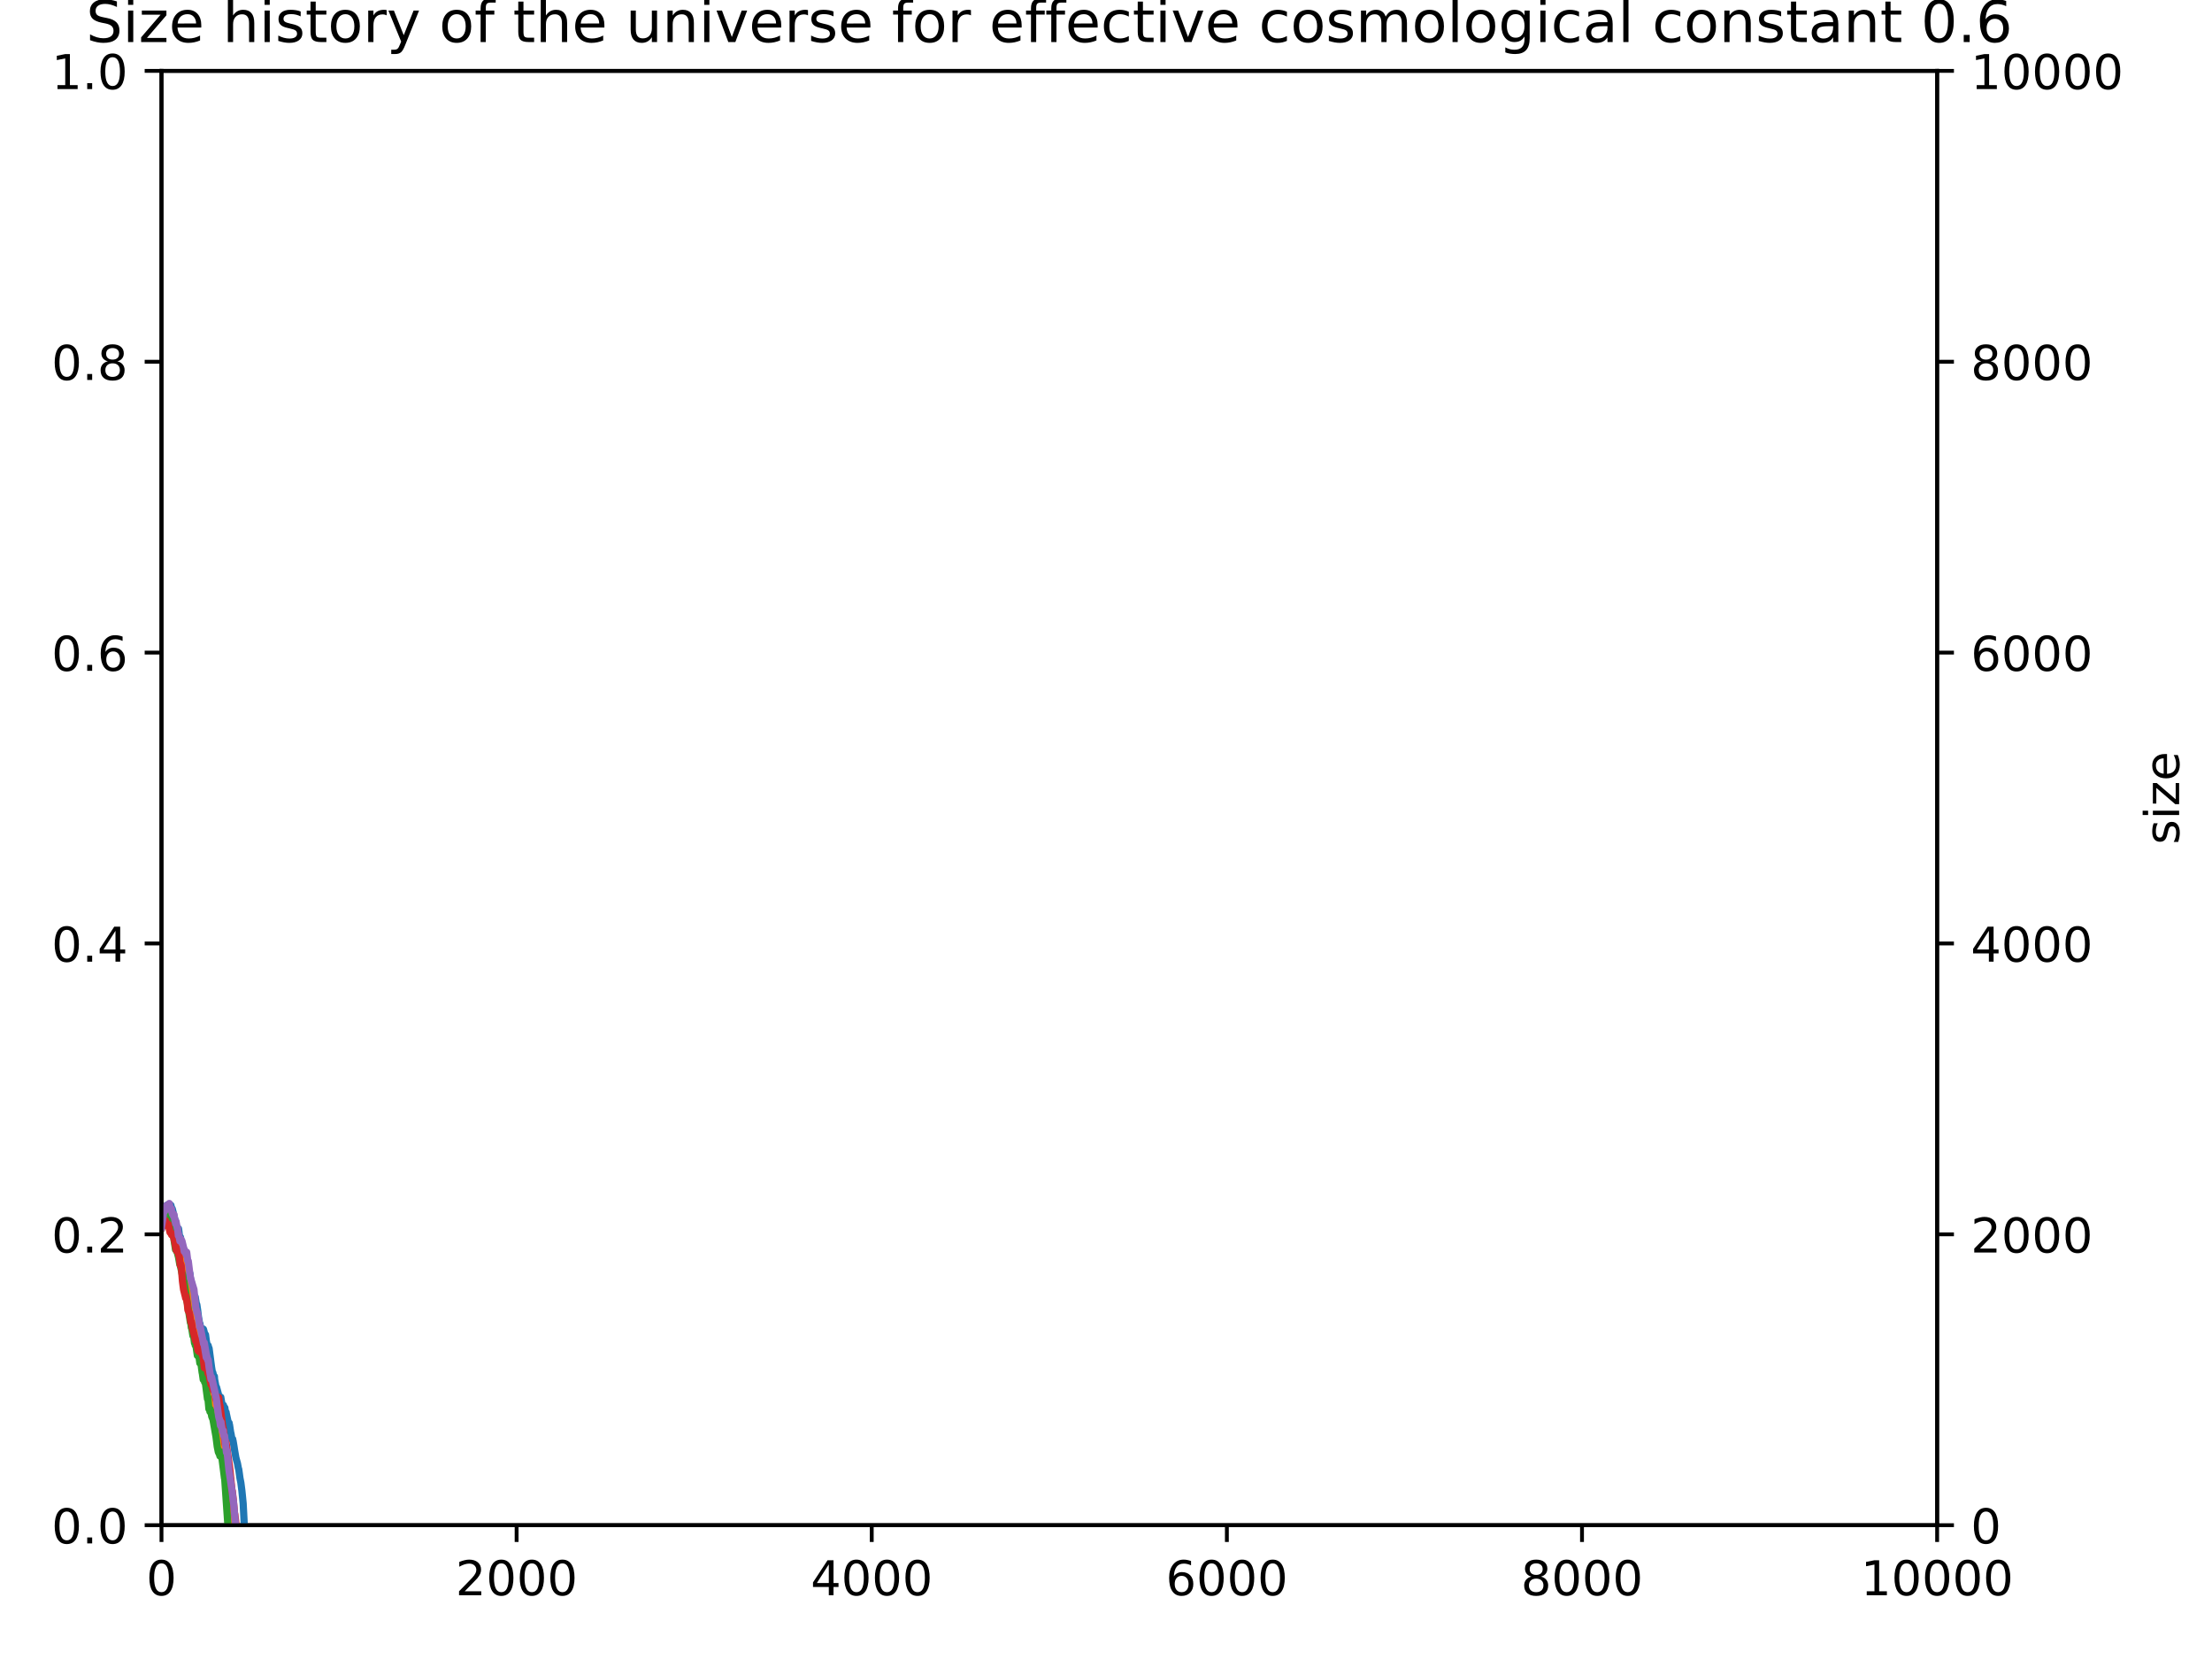 <?xml version="1.0" encoding="utf-8" standalone="no"?>
<!DOCTYPE svg PUBLIC "-//W3C//DTD SVG 1.1//EN"
  "http://www.w3.org/Graphics/SVG/1.1/DTD/svg11.dtd">
<!-- Created with matplotlib (https://matplotlib.org/) -->
<svg height="345.6pt" version="1.1" viewBox="0 0 460.8 345.6" width="460.8pt" xmlns="http://www.w3.org/2000/svg" xmlns:xlink="http://www.w3.org/1999/xlink">
 <defs>
  <style type="text/css">
*{stroke-linecap:butt;stroke-linejoin:round;}
  </style>
 </defs>
 <g id="figure_1">
  <g id="patch_1">
   <path d="M 0 345.6 
L 460.8 345.6 
L 460.8 0 
L 0 0 
z
" style="fill:#ffffff;"/>
  </g>
  <g id="axes_1">
   <g id="patch_2">
    <path d="M 33.64 317.72 
L 403.54 317.72 
L 403.54 14.76 
L 33.64 14.76 
z
" style="fill:#ffffff;"/>
   </g>
   <g id="matplotlib.axis_1">
    <g id="xtick_1">
     <g id="line2d_1">
      <defs>
       <path d="M 0 0 
L 0 3.5 
" id="ma35473c197" style="stroke:#000000;stroke-width:0.8;"/>
      </defs>
      <g>
       <use style="stroke:#000000;stroke-width:0.8;" x="33.64" xlink:href="#ma35473c197" y="317.72"/>
      </g>
     </g>
     <g id="text_1">
      <!-- 0 -->
      <defs>
       <path d="M 31.781 66.406 
Q 24.172 66.406 20.328 58.906 
Q 16.5 51.422 16.5 36.375 
Q 16.5 21.391 20.328 13.891 
Q 24.172 6.391 31.781 6.391 
Q 39.453 6.391 43.281 13.891 
Q 47.125 21.391 47.125 36.375 
Q 47.125 51.422 43.281 58.906 
Q 39.453 66.406 31.781 66.406 
z
M 31.781 74.219 
Q 44.047 74.219 50.516 64.516 
Q 56.984 54.828 56.984 36.375 
Q 56.984 17.969 50.516 8.266 
Q 44.047 -1.422 31.781 -1.422 
Q 19.531 -1.422 13.062 8.266 
Q 6.594 17.969 6.594 36.375 
Q 6.594 54.828 13.062 64.516 
Q 19.531 74.219 31.781 74.219 
z
" id="DejaVuSans-48"/>
      </defs>
      <g transform="translate(30.459 332.318)scale(0.1 -0.1)">
       <use xlink:href="#DejaVuSans-48"/>
      </g>
     </g>
    </g>
    <g id="xtick_2">
     <g id="line2d_2">
      <g>
       <use style="stroke:#000000;stroke-width:0.8;" x="107.62" xlink:href="#ma35473c197" y="317.72"/>
      </g>
     </g>
     <g id="text_2">
      <!-- 2000 -->
      <defs>
       <path d="M 19.188 8.297 
L 53.609 8.297 
L 53.609 0 
L 7.328 0 
L 7.328 8.297 
Q 12.938 14.109 22.625 23.891 
Q 32.328 33.688 34.812 36.531 
Q 39.547 41.844 41.422 45.531 
Q 43.312 49.219 43.312 52.781 
Q 43.312 58.594 39.234 62.25 
Q 35.156 65.922 28.609 65.922 
Q 23.969 65.922 18.812 64.312 
Q 13.672 62.703 7.812 59.422 
L 7.812 69.391 
Q 13.766 71.781 18.938 73 
Q 24.125 74.219 28.422 74.219 
Q 39.75 74.219 46.484 68.547 
Q 53.219 62.891 53.219 53.422 
Q 53.219 48.922 51.531 44.891 
Q 49.859 40.875 45.406 35.406 
Q 44.188 33.984 37.641 27.219 
Q 31.109 20.453 19.188 8.297 
z
" id="DejaVuSans-50"/>
      </defs>
      <g transform="translate(94.895 332.318)scale(0.1 -0.1)">
       <use xlink:href="#DejaVuSans-50"/>
       <use x="63.623" xlink:href="#DejaVuSans-48"/>
       <use x="127.246" xlink:href="#DejaVuSans-48"/>
       <use x="190.869" xlink:href="#DejaVuSans-48"/>
      </g>
     </g>
    </g>
    <g id="xtick_3">
     <g id="line2d_3">
      <g>
       <use style="stroke:#000000;stroke-width:0.8;" x="181.6" xlink:href="#ma35473c197" y="317.72"/>
      </g>
     </g>
     <g id="text_3">
      <!-- 4000 -->
      <defs>
       <path d="M 37.797 64.312 
L 12.891 25.391 
L 37.797 25.391 
z
M 35.203 72.906 
L 47.609 72.906 
L 47.609 25.391 
L 58.016 25.391 
L 58.016 17.188 
L 47.609 17.188 
L 47.609 0 
L 37.797 0 
L 37.797 17.188 
L 4.891 17.188 
L 4.891 26.703 
z
" id="DejaVuSans-52"/>
      </defs>
      <g transform="translate(168.875 332.318)scale(0.1 -0.1)">
       <use xlink:href="#DejaVuSans-52"/>
       <use x="63.623" xlink:href="#DejaVuSans-48"/>
       <use x="127.246" xlink:href="#DejaVuSans-48"/>
       <use x="190.869" xlink:href="#DejaVuSans-48"/>
      </g>
     </g>
    </g>
    <g id="xtick_4">
     <g id="line2d_4">
      <g>
       <use style="stroke:#000000;stroke-width:0.8;" x="255.58" xlink:href="#ma35473c197" y="317.72"/>
      </g>
     </g>
     <g id="text_4">
      <!-- 6000 -->
      <defs>
       <path d="M 33.016 40.375 
Q 26.375 40.375 22.484 35.828 
Q 18.609 31.297 18.609 23.391 
Q 18.609 15.531 22.484 10.953 
Q 26.375 6.391 33.016 6.391 
Q 39.656 6.391 43.531 10.953 
Q 47.406 15.531 47.406 23.391 
Q 47.406 31.297 43.531 35.828 
Q 39.656 40.375 33.016 40.375 
z
M 52.594 71.297 
L 52.594 62.312 
Q 48.875 64.062 45.094 64.984 
Q 41.312 65.922 37.594 65.922 
Q 27.828 65.922 22.672 59.328 
Q 17.531 52.734 16.797 39.406 
Q 19.672 43.656 24.016 45.922 
Q 28.375 48.188 33.594 48.188 
Q 44.578 48.188 50.953 41.516 
Q 57.328 34.859 57.328 23.391 
Q 57.328 12.156 50.688 5.359 
Q 44.047 -1.422 33.016 -1.422 
Q 20.359 -1.422 13.672 8.266 
Q 6.984 17.969 6.984 36.375 
Q 6.984 53.656 15.188 63.938 
Q 23.391 74.219 37.203 74.219 
Q 40.922 74.219 44.703 73.484 
Q 48.484 72.75 52.594 71.297 
z
" id="DejaVuSans-54"/>
      </defs>
      <g transform="translate(242.855 332.318)scale(0.1 -0.1)">
       <use xlink:href="#DejaVuSans-54"/>
       <use x="63.623" xlink:href="#DejaVuSans-48"/>
       <use x="127.246" xlink:href="#DejaVuSans-48"/>
       <use x="190.869" xlink:href="#DejaVuSans-48"/>
      </g>
     </g>
    </g>
    <g id="xtick_5">
     <g id="line2d_5">
      <g>
       <use style="stroke:#000000;stroke-width:0.8;" x="329.56" xlink:href="#ma35473c197" y="317.72"/>
      </g>
     </g>
     <g id="text_5">
      <!-- 8000 -->
      <defs>
       <path d="M 31.781 34.625 
Q 24.75 34.625 20.719 30.859 
Q 16.703 27.094 16.703 20.516 
Q 16.703 13.922 20.719 10.156 
Q 24.75 6.391 31.781 6.391 
Q 38.812 6.391 42.859 10.172 
Q 46.922 13.969 46.922 20.516 
Q 46.922 27.094 42.891 30.859 
Q 38.875 34.625 31.781 34.625 
z
M 21.922 38.812 
Q 15.578 40.375 12.031 44.719 
Q 8.5 49.078 8.5 55.328 
Q 8.5 64.062 14.719 69.141 
Q 20.953 74.219 31.781 74.219 
Q 42.672 74.219 48.875 69.141 
Q 55.078 64.062 55.078 55.328 
Q 55.078 49.078 51.531 44.719 
Q 48 40.375 41.703 38.812 
Q 48.828 37.156 52.797 32.312 
Q 56.781 27.484 56.781 20.516 
Q 56.781 9.906 50.312 4.234 
Q 43.844 -1.422 31.781 -1.422 
Q 19.734 -1.422 13.25 4.234 
Q 6.781 9.906 6.781 20.516 
Q 6.781 27.484 10.781 32.312 
Q 14.797 37.156 21.922 38.812 
z
M 18.312 54.391 
Q 18.312 48.734 21.844 45.562 
Q 25.391 42.391 31.781 42.391 
Q 38.141 42.391 41.719 45.562 
Q 45.312 48.734 45.312 54.391 
Q 45.312 60.062 41.719 63.234 
Q 38.141 66.406 31.781 66.406 
Q 25.391 66.406 21.844 63.234 
Q 18.312 60.062 18.312 54.391 
z
" id="DejaVuSans-56"/>
      </defs>
      <g transform="translate(316.835 332.318)scale(0.1 -0.1)">
       <use xlink:href="#DejaVuSans-56"/>
       <use x="63.623" xlink:href="#DejaVuSans-48"/>
       <use x="127.246" xlink:href="#DejaVuSans-48"/>
       <use x="190.869" xlink:href="#DejaVuSans-48"/>
      </g>
     </g>
    </g>
    <g id="xtick_6">
     <g id="line2d_6">
      <g>
       <use style="stroke:#000000;stroke-width:0.8;" x="403.54" xlink:href="#ma35473c197" y="317.72"/>
      </g>
     </g>
     <g id="text_6">
      <!-- 10000 -->
      <defs>
       <path d="M 12.406 8.297 
L 28.516 8.297 
L 28.516 63.922 
L 10.984 60.406 
L 10.984 69.391 
L 28.422 72.906 
L 38.281 72.906 
L 38.281 8.297 
L 54.391 8.297 
L 54.391 0 
L 12.406 0 
z
" id="DejaVuSans-49"/>
      </defs>
      <g transform="translate(387.634 332.318)scale(0.1 -0.1)">
       <use xlink:href="#DejaVuSans-49"/>
       <use x="63.623" xlink:href="#DejaVuSans-48"/>
       <use x="127.246" xlink:href="#DejaVuSans-48"/>
       <use x="190.869" xlink:href="#DejaVuSans-48"/>
       <use x="254.492" xlink:href="#DejaVuSans-48"/>
      </g>
     </g>
    </g>
   </g>
   <g id="matplotlib.axis_2">
    <g id="ytick_1">
     <g id="line2d_7">
      <defs>
       <path d="M 0 0 
L -3.5 0 
" id="mf4c3622ce8" style="stroke:#000000;stroke-width:0.8;"/>
      </defs>
      <g>
       <use style="stroke:#000000;stroke-width:0.8;" x="33.64" xlink:href="#mf4c3622ce8" y="317.72"/>
      </g>
     </g>
     <g id="text_7">
      <!-- 0.0 -->
      <defs>
       <path d="M 10.688 12.406 
L 21 12.406 
L 21 0 
L 10.688 0 
z
" id="DejaVuSans-46"/>
      </defs>
      <g transform="translate(10.737 321.519)scale(0.1 -0.1)">
       <use xlink:href="#DejaVuSans-48"/>
       <use x="63.623" xlink:href="#DejaVuSans-46"/>
       <use x="95.41" xlink:href="#DejaVuSans-48"/>
      </g>
     </g>
    </g>
    <g id="ytick_2">
     <g id="line2d_8">
      <g>
       <use style="stroke:#000000;stroke-width:0.8;" x="33.64" xlink:href="#mf4c3622ce8" y="257.128"/>
      </g>
     </g>
     <g id="text_8">
      <!-- 0.2 -->
      <g transform="translate(10.737 260.927)scale(0.1 -0.1)">
       <use xlink:href="#DejaVuSans-48"/>
       <use x="63.623" xlink:href="#DejaVuSans-46"/>
       <use x="95.41" xlink:href="#DejaVuSans-50"/>
      </g>
     </g>
    </g>
    <g id="ytick_3">
     <g id="line2d_9">
      <g>
       <use style="stroke:#000000;stroke-width:0.8;" x="33.64" xlink:href="#mf4c3622ce8" y="196.536"/>
      </g>
     </g>
     <g id="text_9">
      <!-- 0.4 -->
      <g transform="translate(10.737 200.335)scale(0.1 -0.1)">
       <use xlink:href="#DejaVuSans-48"/>
       <use x="63.623" xlink:href="#DejaVuSans-46"/>
       <use x="95.41" xlink:href="#DejaVuSans-52"/>
      </g>
     </g>
    </g>
    <g id="ytick_4">
     <g id="line2d_10">
      <g>
       <use style="stroke:#000000;stroke-width:0.8;" x="33.64" xlink:href="#mf4c3622ce8" y="135.944"/>
      </g>
     </g>
     <g id="text_10">
      <!-- 0.6 -->
      <g transform="translate(10.737 139.743)scale(0.1 -0.1)">
       <use xlink:href="#DejaVuSans-48"/>
       <use x="63.623" xlink:href="#DejaVuSans-46"/>
       <use x="95.41" xlink:href="#DejaVuSans-54"/>
      </g>
     </g>
    </g>
    <g id="ytick_5">
     <g id="line2d_11">
      <g>
       <use style="stroke:#000000;stroke-width:0.8;" x="33.64" xlink:href="#mf4c3622ce8" y="75.352"/>
      </g>
     </g>
     <g id="text_11">
      <!-- 0.8 -->
      <g transform="translate(10.737 79.151)scale(0.1 -0.1)">
       <use xlink:href="#DejaVuSans-48"/>
       <use x="63.623" xlink:href="#DejaVuSans-46"/>
       <use x="95.41" xlink:href="#DejaVuSans-56"/>
      </g>
     </g>
    </g>
    <g id="ytick_6">
     <g id="line2d_12">
      <g>
       <use style="stroke:#000000;stroke-width:0.8;" x="33.64" xlink:href="#mf4c3622ce8" y="14.76"/>
      </g>
     </g>
     <g id="text_12">
      <!-- 1.0 -->
      <g transform="translate(10.737 18.559)scale(0.1 -0.1)">
       <use xlink:href="#DejaVuSans-49"/>
       <use x="63.623" xlink:href="#DejaVuSans-46"/>
       <use x="95.41" xlink:href="#DejaVuSans-48"/>
      </g>
     </g>
    </g>
   </g>
   <g id="patch_3">
    <path d="M 33.64 317.72 
L 33.64 14.76 
" style="fill:none;stroke:#000000;stroke-linecap:square;stroke-linejoin:miter;stroke-width:0.8;"/>
   </g>
   <g id="patch_4">
    <path d="M 403.54 317.72 
L 403.54 14.76 
" style="fill:none;stroke:#000000;stroke-linecap:square;stroke-linejoin:miter;stroke-width:0.8;"/>
   </g>
   <g id="patch_5">
    <path d="M 33.64 317.72 
L 403.54 317.72 
" style="fill:none;stroke:#000000;stroke-linecap:square;stroke-linejoin:miter;stroke-width:0.8;"/>
   </g>
   <g id="patch_6">
    <path d="M 33.64 14.76 
L 403.54 14.76 
" style="fill:none;stroke:#000000;stroke-linecap:square;stroke-linejoin:miter;stroke-width:0.8;"/>
   </g>
  </g>
  <g id="axes_2">
   <g id="matplotlib.axis_3">
    <g id="ytick_7">
     <g id="line2d_13">
      <defs>
       <path d="M 0 0 
L 3.5 0 
" id="mab2c2cfd7f" style="stroke:#000000;stroke-width:0.8;"/>
      </defs>
      <g>
       <use style="stroke:#000000;stroke-width:0.8;" x="403.54" xlink:href="#mab2c2cfd7f" y="317.72"/>
      </g>
     </g>
     <g id="text_13">
      <!-- 0 -->
      <g transform="translate(410.54 321.519)scale(0.1 -0.1)">
       <use xlink:href="#DejaVuSans-48"/>
      </g>
     </g>
    </g>
    <g id="ytick_8">
     <g id="line2d_14">
      <g>
       <use style="stroke:#000000;stroke-width:0.8;" x="403.54" xlink:href="#mab2c2cfd7f" y="257.128"/>
      </g>
     </g>
     <g id="text_14">
      <!-- 2000 -->
      <g transform="translate(410.54 260.927)scale(0.1 -0.1)">
       <use xlink:href="#DejaVuSans-50"/>
       <use x="63.623" xlink:href="#DejaVuSans-48"/>
       <use x="127.246" xlink:href="#DejaVuSans-48"/>
       <use x="190.869" xlink:href="#DejaVuSans-48"/>
      </g>
     </g>
    </g>
    <g id="ytick_9">
     <g id="line2d_15">
      <g>
       <use style="stroke:#000000;stroke-width:0.8;" x="403.54" xlink:href="#mab2c2cfd7f" y="196.536"/>
      </g>
     </g>
     <g id="text_15">
      <!-- 4000 -->
      <g transform="translate(410.54 200.335)scale(0.1 -0.1)">
       <use xlink:href="#DejaVuSans-52"/>
       <use x="63.623" xlink:href="#DejaVuSans-48"/>
       <use x="127.246" xlink:href="#DejaVuSans-48"/>
       <use x="190.869" xlink:href="#DejaVuSans-48"/>
      </g>
     </g>
    </g>
    <g id="ytick_10">
     <g id="line2d_16">
      <g>
       <use style="stroke:#000000;stroke-width:0.8;" x="403.54" xlink:href="#mab2c2cfd7f" y="135.944"/>
      </g>
     </g>
     <g id="text_16">
      <!-- 6000 -->
      <g transform="translate(410.54 139.743)scale(0.1 -0.1)">
       <use xlink:href="#DejaVuSans-54"/>
       <use x="63.623" xlink:href="#DejaVuSans-48"/>
       <use x="127.246" xlink:href="#DejaVuSans-48"/>
       <use x="190.869" xlink:href="#DejaVuSans-48"/>
      </g>
     </g>
    </g>
    <g id="ytick_11">
     <g id="line2d_17">
      <g>
       <use style="stroke:#000000;stroke-width:0.8;" x="403.54" xlink:href="#mab2c2cfd7f" y="75.352"/>
      </g>
     </g>
     <g id="text_17">
      <!-- 8000 -->
      <g transform="translate(410.54 79.151)scale(0.1 -0.1)">
       <use xlink:href="#DejaVuSans-56"/>
       <use x="63.623" xlink:href="#DejaVuSans-48"/>
       <use x="127.246" xlink:href="#DejaVuSans-48"/>
       <use x="190.869" xlink:href="#DejaVuSans-48"/>
      </g>
     </g>
    </g>
    <g id="ytick_12">
     <g id="line2d_18">
      <g>
       <use style="stroke:#000000;stroke-width:0.8;" x="403.54" xlink:href="#mab2c2cfd7f" y="14.76"/>
      </g>
     </g>
     <g id="text_18">
      <!-- 10000 -->
      <g transform="translate(410.54 18.559)scale(0.1 -0.1)">
       <use xlink:href="#DejaVuSans-49"/>
       <use x="63.623" xlink:href="#DejaVuSans-48"/>
       <use x="127.246" xlink:href="#DejaVuSans-48"/>
       <use x="190.869" xlink:href="#DejaVuSans-48"/>
       <use x="254.492" xlink:href="#DejaVuSans-48"/>
      </g>
     </g>
    </g>
    <g id="text_19">
     <!-- size -->
     <defs>
      <path d="M 44.281 53.078 
L 44.281 44.578 
Q 40.484 46.531 36.375 47.5 
Q 32.281 48.484 27.875 48.484 
Q 21.188 48.484 17.844 46.438 
Q 14.5 44.391 14.5 40.281 
Q 14.5 37.156 16.891 35.375 
Q 19.281 33.594 26.516 31.984 
L 29.594 31.297 
Q 39.156 29.25 43.188 25.516 
Q 47.219 21.781 47.219 15.094 
Q 47.219 7.469 41.188 3.016 
Q 35.156 -1.422 24.609 -1.422 
Q 20.219 -1.422 15.453 -0.562 
Q 10.688 0.297 5.422 2 
L 5.422 11.281 
Q 10.406 8.688 15.234 7.391 
Q 20.062 6.109 24.812 6.109 
Q 31.156 6.109 34.562 8.281 
Q 37.984 10.453 37.984 14.406 
Q 37.984 18.062 35.516 20.016 
Q 33.062 21.969 24.703 23.781 
L 21.578 24.516 
Q 13.234 26.266 9.516 29.906 
Q 5.812 33.547 5.812 39.891 
Q 5.812 47.609 11.281 51.797 
Q 16.75 56 26.812 56 
Q 31.781 56 36.172 55.266 
Q 40.578 54.547 44.281 53.078 
z
" id="DejaVuSans-115"/>
      <path d="M 9.422 54.688 
L 18.406 54.688 
L 18.406 0 
L 9.422 0 
z
M 9.422 75.984 
L 18.406 75.984 
L 18.406 64.594 
L 9.422 64.594 
z
" id="DejaVuSans-105"/>
      <path d="M 5.516 54.688 
L 48.188 54.688 
L 48.188 46.484 
L 14.406 7.172 
L 48.188 7.172 
L 48.188 0 
L 4.297 0 
L 4.297 8.203 
L 38.094 47.516 
L 5.516 47.516 
z
" id="DejaVuSans-122"/>
      <path d="M 56.203 29.594 
L 56.203 25.203 
L 14.891 25.203 
Q 15.484 15.922 20.484 11.062 
Q 25.484 6.203 34.422 6.203 
Q 39.594 6.203 44.453 7.469 
Q 49.312 8.734 54.109 11.281 
L 54.109 2.781 
Q 49.266 0.734 44.188 -0.344 
Q 39.109 -1.422 33.891 -1.422 
Q 20.797 -1.422 13.156 6.188 
Q 5.516 13.812 5.516 26.812 
Q 5.516 40.234 12.766 48.109 
Q 20.016 56 32.328 56 
Q 43.359 56 49.781 48.891 
Q 56.203 41.797 56.203 29.594 
z
M 47.219 32.234 
Q 47.125 39.594 43.094 43.984 
Q 39.062 48.391 32.422 48.391 
Q 24.906 48.391 20.391 44.141 
Q 15.875 39.891 15.188 32.172 
z
" id="DejaVuSans-101"/>
     </defs>
     <g transform="translate(453.951 175.935)rotate(-90)scale(0.1 -0.1)">
      <use xlink:href="#DejaVuSans-115"/>
      <use x="52.1" xlink:href="#DejaVuSans-105"/>
      <use x="79.883" xlink:href="#DejaVuSans-122"/>
      <use x="132.373" xlink:href="#DejaVuSans-101"/>
     </g>
    </g>
   </g>
   <g id="line2d_19">
    <path clip-path="url(#pca0036c076)" d="M 33.64 255.674 
L 33.899 254.159 
L 34.232 252.22 
L 34.269 252.22 
L 34.417 251.675 
L 34.454 251.766 
L 34.528 251.856 
L 34.676 251.129 
L 34.713 251.22 
L 34.75 251.372 
L 34.824 251.22 
L 34.861 251.008 
L 34.898 251.16 
L 34.935 251.251 
L 34.972 251.069 
L 35.083 251.341 
L 35.157 251.796 
L 35.231 251.766 
L 35.453 252.19 
L 35.6 251.069 
L 35.785 251.947 
L 35.859 251.766 
L 35.896 251.856 
L 36.451 254.129 
L 36.488 254.129 
L 36.895 256.431 
L 37.08 256.007 
L 37.117 256.34 
L 37.154 256.068 
L 37.191 255.946 
L 37.228 256.189 
L 37.413 257.673 
L 37.487 258.188 
L 37.561 258.037 
L 37.598 257.734 
L 37.635 257.976 
L 37.82 258.825 
L 37.857 258.764 
L 38.153 260.43 
L 38.19 260.4 
L 38.227 260.067 
L 38.264 260.37 
L 38.375 261.036 
L 38.486 261.369 
L 38.523 261.339 
L 38.56 261.188 
L 38.597 261.4 
L 38.634 261.763 
L 38.708 261.491 
L 39.41 265.459 
L 39.558 265.278 
L 39.743 267.004 
L 39.78 266.671 
L 39.817 266.914 
L 40.113 269.065 
L 40.372 270.276 
L 40.409 270.64 
L 40.483 270.579 
L 40.668 270.155 
L 40.964 271.973 
L 41.001 271.761 
L 41.186 273.003 
L 41.334 274.245 
L 41.593 275.76 
L 41.63 275.699 
L 41.667 275.79 
L 41.815 276.942 
L 41.889 276.699 
L 42 276.911 
L 42.037 276.669 
L 42.074 276.911 
L 42.333 277.214 
L 42.37 276.881 
L 42.407 276.972 
L 42.592 277.669 
L 42.777 278.184 
L 42.814 278.032 
L 42.998 279.426 
L 43.183 280.335 
L 43.22 280.244 
L 43.257 280.335 
L 43.331 280.517 
L 43.368 280.304 
L 43.405 280.456 
L 43.479 280.971 
L 43.516 280.91 
L 43.553 280.85 
L 44.071 284.788 
L 44.256 285.939 
L 44.589 287.485 
L 44.33 285.909 
L 44.626 287.091 
L 44.663 286.727 
L 44.7 287.303 
L 45.033 289.06 
L 45.107 288.969 
L 45.736 291.302 
L 45.81 291.06 
L 45.884 291.15 
L 45.995 291.06 
L 46.402 293.453 
L 46.439 293.392 
L 46.55 292.726 
L 46.587 292.938 
L 46.623 292.938 
L 46.808 293.483 
L 46.845 293.271 
L 46.882 293.604 
L 47.067 294.604 
L 47.104 294.18 
L 47.141 294.453 
L 47.326 295.301 
L 47.548 296.301 
L 47.659 296.907 
L 47.733 296.422 
L 47.77 296.846 
L 47.807 296.785 
L 48.066 298.482 
L 48.103 298.543 
L 48.325 299.845 
L 48.362 299.724 
L 48.399 299.906 
L 48.436 299.997 
L 48.473 299.785 
L 48.51 300.179 
L 48.547 300.118 
L 48.732 301.209 
L 48.88 302.178 
L 49.139 303.663 
L 49.472 304.874 
L 49.657 305.874 
L 49.731 306.056 
L 49.99 307.934 
L 50.175 308.874 
L 50.396 310.6 
L 50.655 313.206 
L 50.877 317.447 
L 50.877 317.447 
" style="fill:none;stroke:#1f77b4;stroke-linecap:square;stroke-width:1.5;"/>
   </g>
   <g id="line2d_20">
    <path clip-path="url(#pca0036c076)" d="M 33.64 255.674 
L 34.047 253.553 
L 34.084 253.674 
L 34.195 253.432 
L 34.232 253.644 
L 34.269 253.311 
L 34.306 253.099 
L 34.343 253.25 
L 34.38 253.341 
L 34.417 253.068 
L 34.491 253.129 
L 34.528 253.22 
L 34.565 252.705 
L 34.639 252.887 
L 34.824 253.674 
L 34.861 253.614 
L 34.935 254.674 
L 34.972 254.159 
L 35.046 253.553 
L 35.12 253.765 
L 35.305 254.553 
L 35.379 254.613 
L 35.526 255.341 
L 35.748 256.492 
L 35.896 257.067 
L 36.081 256.34 
L 36.118 256.613 
L 36.34 257.734 
L 36.377 257.704 
L 36.414 257.764 
L 36.636 259.158 
L 36.673 259.128 
L 36.71 258.855 
L 36.784 259.128 
L 36.895 259.582 
L 37.154 260.733 
L 37.191 260.764 
L 37.339 261.4 
L 37.413 261.188 
L 37.45 261.309 
L 37.598 262.49 
L 37.635 262.369 
L 37.783 263.763 
L 37.857 263.49 
L 37.894 263.369 
L 38.153 265.278 
L 38.19 265.126 
L 38.338 265.732 
L 38.375 265.52 
L 38.412 265.671 
L 38.56 266.277 
L 38.597 266.187 
L 38.819 268.307 
L 39.669 272.7 
L 39.706 272.73 
L 39.743 272.943 
L 39.78 272.852 
L 39.891 272.488 
L 39.928 272.579 
L 40.002 273.003 
L 40.15 273.821 
L 40.335 275.063 
L 40.483 275.942 
L 40.52 275.912 
L 41.112 279.153 
L 41.149 279.214 
L 41.297 279.82 
L 41.334 279.608 
L 41.371 279.789 
L 41.519 280.274 
L 41.593 279.971 
L 41.63 280.183 
L 41.667 280.153 
L 41.704 280.214 
L 41.963 281.819 
L 42 281.668 
L 42.111 281.971 
L 42.222 282.91 
L 42.407 284.061 
L 42.444 284.001 
L 42.481 283.637 
L 42.518 283.819 
L 42.74 285.424 
L 42.814 285.879 
L 42.888 285.818 
L 42.924 286.455 
L 42.998 286.424 
L 43.109 286.121 
L 43.257 286.606 
L 43.294 286.364 
L 43.331 286.455 
L 43.368 286.818 
L 43.442 286.788 
L 43.479 286.788 
L 43.701 288.606 
L 43.738 288.575 
L 43.812 288.363 
L 43.849 288.545 
L 44.256 291.787 
L 45.403 296.998 
L 45.44 296.876 
L 45.588 298.028 
L 45.625 297.967 
L 45.662 297.725 
L 45.699 297.906 
L 45.736 298.028 
L 45.773 298.755 
L 45.847 298.664 
L 45.921 298.391 
L 45.958 298.694 
L 46.069 298.846 
L 46.106 298.543 
L 46.143 298.603 
L 46.365 300.694 
L 46.513 302.239 
L 46.55 302.208 
L 46.882 304.42 
L 46.956 304.238 
L 47.03 303.875 
L 47.104 303.966 
L 47.4 304.693 
L 47.696 307.389 
L 47.733 307.48 
L 48.066 310.631 
L 48.214 311.6 
L 48.621 316.841 
L 48.621 316.841 
" style="fill:none;stroke:#ff7f0e;stroke-linecap:square;stroke-width:1.5;"/>
   </g>
   <g id="line2d_21">
    <path clip-path="url(#pca0036c076)" d="M 33.64 255.674 
L 33.899 253.977 
L 33.936 254.068 
L 33.973 254.098 
L 34.232 253.25 
L 34.269 253.432 
L 34.306 253.553 
L 34.343 253.19 
L 34.38 253.341 
L 34.417 253.583 
L 34.454 253.371 
L 34.565 252.977 
L 34.676 253.674 
L 34.713 253.583 
L 34.75 253.402 
L 34.787 253.735 
L 34.972 254.523 
L 35.046 253.977 
L 35.083 254.28 
L 35.268 254.977 
L 35.305 255.007 
L 35.342 254.856 
L 35.379 255.038 
L 35.416 254.916 
L 35.489 255.189 
L 35.526 255.128 
L 35.748 256.674 
L 35.896 256.098 
L 36.007 257.37 
L 36.044 257.189 
L 36.081 256.916 
L 36.118 257.37 
L 36.562 260.339 
L 36.673 259.976 
L 36.858 260.794 
L 36.895 260.764 
L 37.191 261.945 
L 37.45 263.399 
L 37.487 263.339 
L 38.005 265.671 
L 38.079 265.853 
L 38.116 265.55 
L 38.153 265.793 
L 39.004 271.307 
L 39.669 275.548 
L 39.706 275.215 
L 39.743 275.609 
L 39.854 276.578 
L 39.891 276.396 
L 40.187 278.275 
L 40.261 278.032 
L 40.298 278.184 
L 40.372 278.608 
L 40.52 279.789 
L 40.557 279.699 
L 40.594 279.517 
L 40.668 280.244 
L 40.742 280.183 
L 40.816 280.335 
L 41.112 282.395 
L 41.149 282.274 
L 41.223 281.971 
L 41.26 282.183 
L 41.408 282.546 
L 41.482 282.88 
L 41.63 283.97 
L 41.778 284.061 
L 41.815 283.94 
L 41.852 284.001 
L 42.111 285.97 
L 42.148 286.061 
L 42.333 287.394 
L 42.407 286.939 
L 42.518 287.121 
L 42.629 287.939 
L 42.666 287.848 
L 42.74 287.757 
L 43.22 291.423 
L 43.257 291.15 
L 43.294 291.06 
L 43.516 293.513 
L 43.664 293.756 
L 43.701 293.756 
L 43.738 294.089 
L 43.775 293.544 
L 43.812 293.968 
L 43.886 293.816 
L 44.108 295.089 
L 44.367 295.725 
L 44.996 299.33 
L 45.255 301.36 
L 45.477 302.481 
L 45.662 302.875 
L 45.699 302.966 
L 45.736 302.784 
L 45.773 302.723 
L 45.81 303.329 
L 45.884 302.784 
L 46.032 302.633 
L 46.069 302.481 
L 46.771 307.995 
L 46.808 308.056 
L 47.4 316.66 
L 47.4 316.66 
" style="fill:none;stroke:#2ca02c;stroke-linecap:square;stroke-width:1.5;"/>
   </g>
   <g id="line2d_22">
    <path clip-path="url(#pca0036c076)" d="M 33.64 255.643 
L 33.751 254.826 
L 33.788 254.916 
L 33.899 255.098 
L 33.936 254.886 
L 33.973 254.916 
L 34.01 255.341 
L 34.084 255.098 
L 34.121 255.159 
L 34.306 254.401 
L 34.343 254.432 
L 34.417 254.583 
L 34.454 254.826 
L 34.491 254.28 
L 34.528 254.795 
L 34.676 255.068 
L 34.713 254.765 
L 34.75 255.28 
L 34.787 255.31 
L 34.824 255.007 
L 34.898 255.038 
L 34.935 255.31 
L 35.009 255.25 
L 35.046 255.038 
L 35.083 255.31 
L 35.12 255.28 
L 35.416 256.734 
L 35.489 256.613 
L 35.526 256.734 
L 35.711 257.158 
L 35.748 257.249 
L 35.822 256.977 
L 35.859 257.037 
L 36.044 257.552 
L 36.118 257.34 
L 36.303 258.4 
L 36.34 258.219 
L 36.488 259.279 
L 36.562 259.612 
L 36.71 260.4 
L 36.747 260.37 
L 36.784 260.582 
L 36.821 260.4 
L 36.858 260.036 
L 36.895 260.43 
L 37.043 260.824 
L 37.08 260.824 
L 37.302 261.763 
L 37.339 261.43 
L 37.376 262.006 
L 37.487 263.005 
L 37.561 263.642 
L 37.598 263.217 
L 37.746 263.672 
L 38.005 266.883 
L 38.227 268.58 
L 38.634 270.216 
L 38.671 270.428 
L 38.708 269.974 
L 38.782 270.337 
L 39.004 271.488 
L 39.152 272.943 
L 39.188 272.912 
L 39.484 273.639 
L 39.706 275.124 
L 39.78 275.487 
L 39.891 275.427 
L 40.076 276.73 
L 40.15 276.911 
L 40.742 279.335 
L 40.779 279.123 
L 40.816 279.002 
L 40.853 279.244 
L 40.89 279.123 
L 41.26 281.365 
L 41.371 280.91 
L 41.445 281.547 
L 41.519 280.819 
L 41.556 281.032 
L 41.593 281.092 
L 41.63 281.607 
L 41.704 281.304 
L 41.852 281.668 
L 41.926 281.001 
L 42 281.335 
L 42.148 282.334 
L 42.222 282.031 
L 42.259 282.213 
L 42.555 284.94 
L 42.666 284.455 
L 42.703 284.516 
L 42.74 284.364 
L 42.777 284.182 
L 42.814 284.455 
L 42.851 284.485 
L 42.961 285.091 
L 42.998 284.697 
L 43.072 285.091 
L 43.109 284.849 
L 43.146 285.061 
L 43.22 285.485 
L 43.331 286.152 
L 43.368 285.879 
L 43.442 286.121 
L 43.479 286 
L 43.516 286.242 
L 43.812 287.788 
L 43.849 287.818 
L 43.96 288.454 
L 43.997 288.393 
L 44.034 288.06 
L 44.071 288.333 
L 44.219 288.818 
L 44.293 289.121 
L 44.367 289.545 
L 44.441 289.514 
L 44.478 289.545 
L 44.626 289.878 
L 44.663 289.908 
L 44.811 290.242 
L 44.922 291.332 
L 45.07 291.726 
L 45.107 291.756 
L 45.292 291.362 
L 45.366 291.787 
L 45.403 291.756 
L 45.551 291.12 
L 45.773 292.817 
L 45.81 292.696 
L 46.402 297.179 
L 46.476 297.452 
L 46.623 298.361 
L 46.882 300.603 
L 46.919 300.906 
L 46.956 300.633 
L 46.993 300.3 
L 47.03 300.603 
L 47.104 300.572 
L 47.844 305.753 
L 48.362 310.843 
L 48.399 310.631 
L 48.436 310.994 
L 48.584 312.236 
L 48.88 315.418 
L 48.917 315.418 
L 49.065 316.69 
L 49.065 316.69 
" style="fill:none;stroke:#d62728;stroke-linecap:square;stroke-width:1.5;"/>
   </g>
   <g id="line2d_23">
    <path clip-path="url(#pca0036c076)" d="M 33.64 255.643 
L 33.862 254.189 
L 34.158 251.826 
L 34.195 251.735 
L 34.232 251.917 
L 34.306 252.311 
L 34.343 252.069 
L 34.491 251.735 
L 34.528 251.917 
L 34.565 251.644 
L 34.676 251.129 
L 34.713 251.16 
L 34.824 251.523 
L 34.861 251.705 
L 34.898 251.493 
L 34.935 251.432 
L 34.972 251.463 
L 35.009 251.039 
L 35.083 251.432 
L 35.12 251.614 
L 35.157 251.584 
L 35.268 250.705 
L 35.342 251.099 
L 35.453 251.856 
L 35.489 251.735 
L 35.674 252.19 
L 35.711 251.826 
L 35.748 252.281 
L 35.933 252.977 
L 35.97 252.735 
L 36.007 253.008 
L 36.044 252.947 
L 36.155 253.371 
L 36.229 252.977 
L 36.266 253.129 
L 36.414 254.129 
L 36.599 254.947 
L 36.673 254.462 
L 36.71 254.674 
L 36.932 255.856 
L 36.969 255.704 
L 37.154 257.431 
L 37.191 257.037 
L 37.228 257.279 
L 37.487 258.552 
L 37.524 258.219 
L 37.598 258.37 
L 37.635 258.431 
L 37.672 258.097 
L 37.709 258.188 
L 37.783 258.613 
L 37.857 258.491 
L 37.894 258.491 
L 38.227 259.824 
L 38.375 260.703 
L 38.412 260.339 
L 38.449 260.794 
L 38.597 260.642 
L 38.634 260.673 
L 38.745 261.279 
L 38.782 261.097 
L 38.856 260.824 
L 38.893 260.854 
L 39.115 262.642 
L 39.152 262.581 
L 39.188 262.702 
L 39.225 262.702 
L 39.669 266.308 
L 39.706 266.187 
L 39.743 266.429 
L 40.409 268.64 
L 40.779 272.337 
L 41.038 273.458 
L 41.112 273.458 
L 41.556 275.972 
L 41.593 276.457 
L 41.667 276.214 
L 42.407 279.971 
L 42.481 279.85 
L 42.961 282.758 
L 42.555 279.699 
L 43.035 282.486 
L 43.072 282.425 
L 43.257 283.304 
L 43.331 283.455 
L 43.368 283.273 
L 43.553 284.879 
L 43.96 287.333 
L 43.997 287.303 
L 44.071 286.879 
L 44.108 287.03 
L 45.07 291.362 
L 45.551 295.119 
L 45.699 295.695 
L 45.736 295.634 
L 45.921 296.967 
L 45.958 296.998 
L 46.032 296.24 
L 46.069 296.664 
L 46.365 298.24 
L 46.439 298.179 
L 46.476 297.997 
L 46.623 299.088 
L 46.697 298.997 
L 46.845 299.603 
L 47.178 302.572 
L 47.252 302.33 
L 47.289 302.269 
L 47.696 306.268 
L 48.399 310.934 
L 48.584 312.63 
L 48.621 312.63 
L 49.028 317.144 
L 49.028 317.144 
" style="fill:none;stroke:#9467bd;stroke-linecap:square;stroke-width:1.5;"/>
   </g>
   <g id="patch_7">
    <path d="M 33.64 317.72 
L 33.64 14.76 
" style="fill:none;stroke:#000000;stroke-linecap:square;stroke-linejoin:miter;stroke-width:0.8;"/>
   </g>
   <g id="patch_8">
    <path d="M 403.54 317.72 
L 403.54 14.76 
" style="fill:none;stroke:#000000;stroke-linecap:square;stroke-linejoin:miter;stroke-width:0.8;"/>
   </g>
   <g id="patch_9">
    <path d="M 33.64 317.72 
L 403.54 317.72 
" style="fill:none;stroke:#000000;stroke-linecap:square;stroke-linejoin:miter;stroke-width:0.8;"/>
   </g>
   <g id="patch_10">
    <path d="M 33.64 14.76 
L 403.54 14.76 
" style="fill:none;stroke:#000000;stroke-linecap:square;stroke-linejoin:miter;stroke-width:0.8;"/>
   </g>
   <g id="text_20">
    <!-- Size history of the universe for effective cosmological constant 0.6 -->
    <defs>
     <path d="M 53.516 70.516 
L 53.516 60.891 
Q 47.906 63.578 42.922 64.891 
Q 37.938 66.219 33.297 66.219 
Q 25.25 66.219 20.875 63.094 
Q 16.5 59.969 16.5 54.203 
Q 16.5 49.359 19.406 46.891 
Q 22.312 44.438 30.422 42.922 
L 36.375 41.703 
Q 47.406 39.594 52.656 34.297 
Q 57.906 29 57.906 20.125 
Q 57.906 9.516 50.797 4.047 
Q 43.703 -1.422 29.984 -1.422 
Q 24.812 -1.422 18.969 -0.25 
Q 13.141 0.922 6.891 3.219 
L 6.891 13.375 
Q 12.891 10.016 18.656 8.297 
Q 24.422 6.594 29.984 6.594 
Q 38.422 6.594 43.016 9.906 
Q 47.609 13.234 47.609 19.391 
Q 47.609 24.75 44.312 27.781 
Q 41.016 30.812 33.5 32.328 
L 27.484 33.5 
Q 16.453 35.688 11.516 40.375 
Q 6.594 45.062 6.594 53.422 
Q 6.594 63.094 13.406 68.656 
Q 20.219 74.219 32.172 74.219 
Q 37.312 74.219 42.625 73.281 
Q 47.953 72.359 53.516 70.516 
z
" id="DejaVuSans-83"/>
     <path id="DejaVuSans-32"/>
     <path d="M 54.891 33.016 
L 54.891 0 
L 45.906 0 
L 45.906 32.719 
Q 45.906 40.484 42.875 44.328 
Q 39.844 48.188 33.797 48.188 
Q 26.516 48.188 22.312 43.547 
Q 18.109 38.922 18.109 30.906 
L 18.109 0 
L 9.078 0 
L 9.078 75.984 
L 18.109 75.984 
L 18.109 46.188 
Q 21.344 51.125 25.703 53.562 
Q 30.078 56 35.797 56 
Q 45.219 56 50.047 50.172 
Q 54.891 44.344 54.891 33.016 
z
" id="DejaVuSans-104"/>
     <path d="M 18.312 70.219 
L 18.312 54.688 
L 36.812 54.688 
L 36.812 47.703 
L 18.312 47.703 
L 18.312 18.016 
Q 18.312 11.328 20.141 9.422 
Q 21.969 7.516 27.594 7.516 
L 36.812 7.516 
L 36.812 0 
L 27.594 0 
Q 17.188 0 13.234 3.875 
Q 9.281 7.766 9.281 18.016 
L 9.281 47.703 
L 2.688 47.703 
L 2.688 54.688 
L 9.281 54.688 
L 9.281 70.219 
z
" id="DejaVuSans-116"/>
     <path d="M 30.609 48.391 
Q 23.391 48.391 19.188 42.75 
Q 14.984 37.109 14.984 27.297 
Q 14.984 17.484 19.156 11.844 
Q 23.344 6.203 30.609 6.203 
Q 37.797 6.203 41.984 11.859 
Q 46.188 17.531 46.188 27.297 
Q 46.188 37.016 41.984 42.703 
Q 37.797 48.391 30.609 48.391 
z
M 30.609 56 
Q 42.328 56 49.016 48.375 
Q 55.719 40.766 55.719 27.297 
Q 55.719 13.875 49.016 6.219 
Q 42.328 -1.422 30.609 -1.422 
Q 18.844 -1.422 12.172 6.219 
Q 5.516 13.875 5.516 27.297 
Q 5.516 40.766 12.172 48.375 
Q 18.844 56 30.609 56 
z
" id="DejaVuSans-111"/>
     <path d="M 41.109 46.297 
Q 39.594 47.172 37.812 47.578 
Q 36.031 48 33.891 48 
Q 26.266 48 22.188 43.047 
Q 18.109 38.094 18.109 28.812 
L 18.109 0 
L 9.078 0 
L 9.078 54.688 
L 18.109 54.688 
L 18.109 46.188 
Q 20.953 51.172 25.484 53.578 
Q 30.031 56 36.531 56 
Q 37.453 56 38.578 55.875 
Q 39.703 55.766 41.062 55.516 
z
" id="DejaVuSans-114"/>
     <path d="M 32.172 -5.078 
Q 28.375 -14.844 24.75 -17.812 
Q 21.141 -20.797 15.094 -20.797 
L 7.906 -20.797 
L 7.906 -13.281 
L 13.188 -13.281 
Q 16.891 -13.281 18.938 -11.516 
Q 21 -9.766 23.484 -3.219 
L 25.094 0.875 
L 2.984 54.688 
L 12.5 54.688 
L 29.594 11.922 
L 46.688 54.688 
L 56.203 54.688 
z
" id="DejaVuSans-121"/>
     <path d="M 37.109 75.984 
L 37.109 68.5 
L 28.516 68.5 
Q 23.688 68.5 21.797 66.547 
Q 19.922 64.594 19.922 59.516 
L 19.922 54.688 
L 34.719 54.688 
L 34.719 47.703 
L 19.922 47.703 
L 19.922 0 
L 10.891 0 
L 10.891 47.703 
L 2.297 47.703 
L 2.297 54.688 
L 10.891 54.688 
L 10.891 58.5 
Q 10.891 67.625 15.141 71.797 
Q 19.391 75.984 28.609 75.984 
z
" id="DejaVuSans-102"/>
     <path d="M 8.5 21.578 
L 8.5 54.688 
L 17.484 54.688 
L 17.484 21.922 
Q 17.484 14.156 20.5 10.266 
Q 23.531 6.391 29.594 6.391 
Q 36.859 6.391 41.078 11.031 
Q 45.312 15.672 45.312 23.688 
L 45.312 54.688 
L 54.297 54.688 
L 54.297 0 
L 45.312 0 
L 45.312 8.406 
Q 42.047 3.422 37.719 1 
Q 33.406 -1.422 27.688 -1.422 
Q 18.266 -1.422 13.375 4.438 
Q 8.5 10.297 8.5 21.578 
z
M 31.109 56 
z
" id="DejaVuSans-117"/>
     <path d="M 54.891 33.016 
L 54.891 0 
L 45.906 0 
L 45.906 32.719 
Q 45.906 40.484 42.875 44.328 
Q 39.844 48.188 33.797 48.188 
Q 26.516 48.188 22.312 43.547 
Q 18.109 38.922 18.109 30.906 
L 18.109 0 
L 9.078 0 
L 9.078 54.688 
L 18.109 54.688 
L 18.109 46.188 
Q 21.344 51.125 25.703 53.562 
Q 30.078 56 35.797 56 
Q 45.219 56 50.047 50.172 
Q 54.891 44.344 54.891 33.016 
z
" id="DejaVuSans-110"/>
     <path d="M 2.984 54.688 
L 12.5 54.688 
L 29.594 8.797 
L 46.688 54.688 
L 56.203 54.688 
L 35.688 0 
L 23.484 0 
z
" id="DejaVuSans-118"/>
     <path d="M 48.781 52.594 
L 48.781 44.188 
Q 44.969 46.297 41.141 47.344 
Q 37.312 48.391 33.406 48.391 
Q 24.656 48.391 19.812 42.844 
Q 14.984 37.312 14.984 27.297 
Q 14.984 17.281 19.812 11.734 
Q 24.656 6.203 33.406 6.203 
Q 37.312 6.203 41.141 7.25 
Q 44.969 8.297 48.781 10.406 
L 48.781 2.094 
Q 45.016 0.344 40.984 -0.531 
Q 36.969 -1.422 32.422 -1.422 
Q 20.062 -1.422 12.781 6.344 
Q 5.516 14.109 5.516 27.297 
Q 5.516 40.672 12.859 48.328 
Q 20.219 56 33.016 56 
Q 37.156 56 41.109 55.141 
Q 45.062 54.297 48.781 52.594 
z
" id="DejaVuSans-99"/>
     <path d="M 52 44.188 
Q 55.375 50.25 60.062 53.125 
Q 64.75 56 71.094 56 
Q 79.641 56 84.281 50.016 
Q 88.922 44.047 88.922 33.016 
L 88.922 0 
L 79.891 0 
L 79.891 32.719 
Q 79.891 40.578 77.094 44.375 
Q 74.312 48.188 68.609 48.188 
Q 61.625 48.188 57.562 43.547 
Q 53.516 38.922 53.516 30.906 
L 53.516 0 
L 44.484 0 
L 44.484 32.719 
Q 44.484 40.625 41.703 44.406 
Q 38.922 48.188 33.109 48.188 
Q 26.219 48.188 22.156 43.531 
Q 18.109 38.875 18.109 30.906 
L 18.109 0 
L 9.078 0 
L 9.078 54.688 
L 18.109 54.688 
L 18.109 46.188 
Q 21.188 51.219 25.484 53.609 
Q 29.781 56 35.688 56 
Q 41.656 56 45.828 52.969 
Q 50 49.953 52 44.188 
z
" id="DejaVuSans-109"/>
     <path d="M 9.422 75.984 
L 18.406 75.984 
L 18.406 0 
L 9.422 0 
z
" id="DejaVuSans-108"/>
     <path d="M 45.406 27.984 
Q 45.406 37.75 41.375 43.109 
Q 37.359 48.484 30.078 48.484 
Q 22.859 48.484 18.828 43.109 
Q 14.797 37.75 14.797 27.984 
Q 14.797 18.266 18.828 12.891 
Q 22.859 7.516 30.078 7.516 
Q 37.359 7.516 41.375 12.891 
Q 45.406 18.266 45.406 27.984 
z
M 54.391 6.781 
Q 54.391 -7.172 48.188 -13.984 
Q 42 -20.797 29.203 -20.797 
Q 24.469 -20.797 20.266 -20.094 
Q 16.062 -19.391 12.109 -17.922 
L 12.109 -9.188 
Q 16.062 -11.328 19.922 -12.344 
Q 23.781 -13.375 27.781 -13.375 
Q 36.625 -13.375 41.016 -8.766 
Q 45.406 -4.156 45.406 5.172 
L 45.406 9.625 
Q 42.625 4.781 38.281 2.391 
Q 33.938 0 27.875 0 
Q 17.828 0 11.672 7.656 
Q 5.516 15.328 5.516 27.984 
Q 5.516 40.672 11.672 48.328 
Q 17.828 56 27.875 56 
Q 33.938 56 38.281 53.609 
Q 42.625 51.219 45.406 46.391 
L 45.406 54.688 
L 54.391 54.688 
z
" id="DejaVuSans-103"/>
     <path d="M 34.281 27.484 
Q 23.391 27.484 19.188 25 
Q 14.984 22.516 14.984 16.5 
Q 14.984 11.719 18.141 8.906 
Q 21.297 6.109 26.703 6.109 
Q 34.188 6.109 38.703 11.406 
Q 43.219 16.703 43.219 25.484 
L 43.219 27.484 
z
M 52.203 31.203 
L 52.203 0 
L 43.219 0 
L 43.219 8.297 
Q 40.141 3.328 35.547 0.953 
Q 30.953 -1.422 24.312 -1.422 
Q 15.922 -1.422 10.953 3.297 
Q 6 8.016 6 15.922 
Q 6 25.141 12.172 29.828 
Q 18.359 34.516 30.609 34.516 
L 43.219 34.516 
L 43.219 35.406 
Q 43.219 41.609 39.141 45 
Q 35.062 48.391 27.688 48.391 
Q 23 48.391 18.547 47.266 
Q 14.109 46.141 10.016 43.891 
L 10.016 52.203 
Q 14.938 54.109 19.578 55.047 
Q 24.219 56 28.609 56 
Q 40.484 56 46.344 49.844 
Q 52.203 43.703 52.203 31.203 
z
" id="DejaVuSans-97"/>
    </defs>
    <g transform="translate(17.934 8.76)scale(0.12 -0.12)">
     <use xlink:href="#DejaVuSans-83"/>
     <use x="63.477" xlink:href="#DejaVuSans-105"/>
     <use x="91.26" xlink:href="#DejaVuSans-122"/>
     <use x="143.75" xlink:href="#DejaVuSans-101"/>
     <use x="205.273" xlink:href="#DejaVuSans-32"/>
     <use x="237.061" xlink:href="#DejaVuSans-104"/>
     <use x="300.439" xlink:href="#DejaVuSans-105"/>
     <use x="328.223" xlink:href="#DejaVuSans-115"/>
     <use x="380.322" xlink:href="#DejaVuSans-116"/>
     <use x="419.531" xlink:href="#DejaVuSans-111"/>
     <use x="480.713" xlink:href="#DejaVuSans-114"/>
     <use x="521.826" xlink:href="#DejaVuSans-121"/>
     <use x="581.006" xlink:href="#DejaVuSans-32"/>
     <use x="612.793" xlink:href="#DejaVuSans-111"/>
     <use x="673.975" xlink:href="#DejaVuSans-102"/>
     <use x="709.18" xlink:href="#DejaVuSans-32"/>
     <use x="740.967" xlink:href="#DejaVuSans-116"/>
     <use x="780.176" xlink:href="#DejaVuSans-104"/>
     <use x="843.555" xlink:href="#DejaVuSans-101"/>
     <use x="905.078" xlink:href="#DejaVuSans-32"/>
     <use x="936.865" xlink:href="#DejaVuSans-117"/>
     <use x="1000.244" xlink:href="#DejaVuSans-110"/>
     <use x="1063.623" xlink:href="#DejaVuSans-105"/>
     <use x="1091.406" xlink:href="#DejaVuSans-118"/>
     <use x="1150.586" xlink:href="#DejaVuSans-101"/>
     <use x="1212.109" xlink:href="#DejaVuSans-114"/>
     <use x="1253.223" xlink:href="#DejaVuSans-115"/>
     <use x="1305.322" xlink:href="#DejaVuSans-101"/>
     <use x="1366.846" xlink:href="#DejaVuSans-32"/>
     <use x="1398.633" xlink:href="#DejaVuSans-102"/>
     <use x="1433.838" xlink:href="#DejaVuSans-111"/>
     <use x="1495.02" xlink:href="#DejaVuSans-114"/>
     <use x="1536.133" xlink:href="#DejaVuSans-32"/>
     <use x="1567.92" xlink:href="#DejaVuSans-101"/>
     <use x="1629.443" xlink:href="#DejaVuSans-102"/>
     <use x="1664.648" xlink:href="#DejaVuSans-102"/>
     <use x="1699.854" xlink:href="#DejaVuSans-101"/>
     <use x="1761.377" xlink:href="#DejaVuSans-99"/>
     <use x="1816.357" xlink:href="#DejaVuSans-116"/>
     <use x="1855.566" xlink:href="#DejaVuSans-105"/>
     <use x="1883.35" xlink:href="#DejaVuSans-118"/>
     <use x="1942.529" xlink:href="#DejaVuSans-101"/>
     <use x="2004.053" xlink:href="#DejaVuSans-32"/>
     <use x="2035.84" xlink:href="#DejaVuSans-99"/>
     <use x="2090.82" xlink:href="#DejaVuSans-111"/>
     <use x="2152.002" xlink:href="#DejaVuSans-115"/>
     <use x="2204.102" xlink:href="#DejaVuSans-109"/>
     <use x="2301.514" xlink:href="#DejaVuSans-111"/>
     <use x="2362.695" xlink:href="#DejaVuSans-108"/>
     <use x="2390.479" xlink:href="#DejaVuSans-111"/>
     <use x="2451.66" xlink:href="#DejaVuSans-103"/>
     <use x="2515.137" xlink:href="#DejaVuSans-105"/>
     <use x="2542.92" xlink:href="#DejaVuSans-99"/>
     <use x="2597.9" xlink:href="#DejaVuSans-97"/>
     <use x="2659.18" xlink:href="#DejaVuSans-108"/>
     <use x="2686.963" xlink:href="#DejaVuSans-32"/>
     <use x="2718.75" xlink:href="#DejaVuSans-99"/>
     <use x="2773.73" xlink:href="#DejaVuSans-111"/>
     <use x="2834.912" xlink:href="#DejaVuSans-110"/>
     <use x="2898.291" xlink:href="#DejaVuSans-115"/>
     <use x="2950.391" xlink:href="#DejaVuSans-116"/>
     <use x="2989.6" xlink:href="#DejaVuSans-97"/>
     <use x="3050.879" xlink:href="#DejaVuSans-110"/>
     <use x="3114.258" xlink:href="#DejaVuSans-116"/>
     <use x="3153.467" xlink:href="#DejaVuSans-32"/>
     <use x="3185.254" xlink:href="#DejaVuSans-48"/>
     <use x="3248.877" xlink:href="#DejaVuSans-46"/>
     <use x="3280.664" xlink:href="#DejaVuSans-54"/>
    </g>
   </g>
  </g>
 </g>
 <defs>
  <clipPath id="pca0036c076">
   <rect height="302.96" width="369.9" x="33.64" y="14.76"/>
  </clipPath>
 </defs>
</svg>
